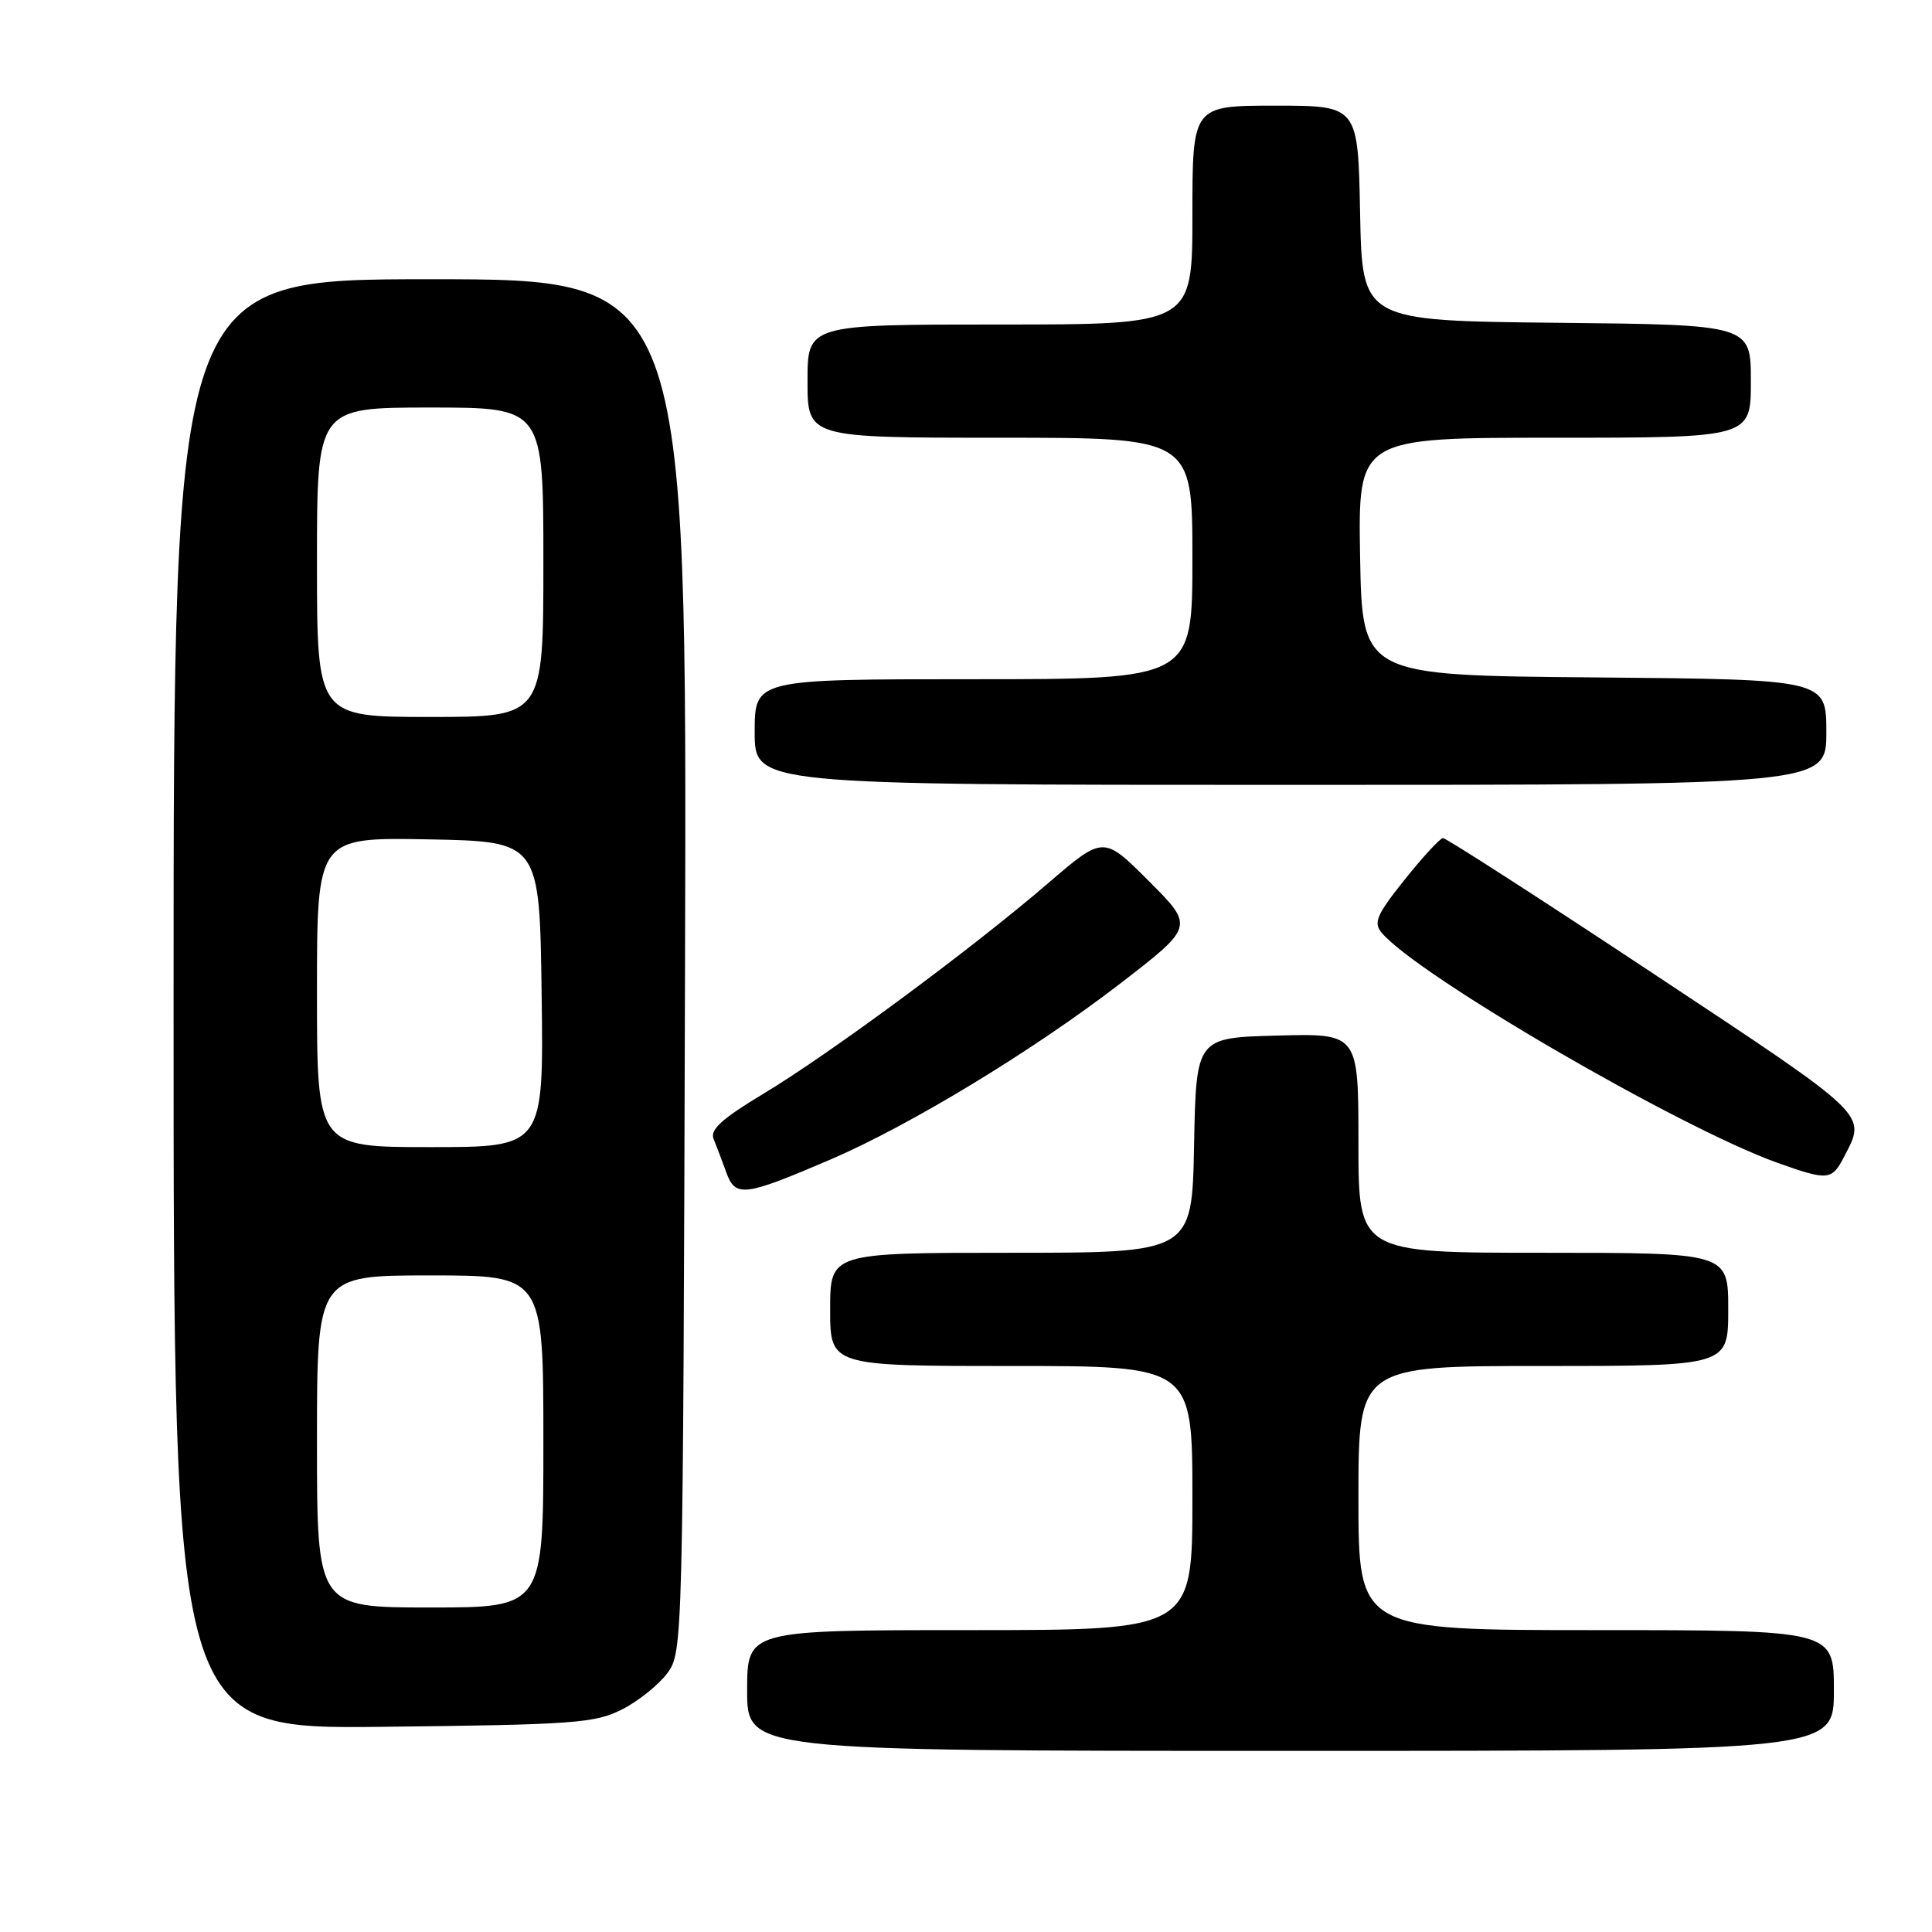 <?xml version="1.0" encoding="UTF-8" standalone="no"?>
<!DOCTYPE svg PUBLIC "-//W3C//DTD SVG 1.1//EN" "http://www.w3.org/Graphics/SVG/1.1/DTD/svg11.dtd" >
<svg xmlns="http://www.w3.org/2000/svg" xmlns:xlink="http://www.w3.org/1999/xlink" version="1.1" viewBox="0 0 256 256">
 <g >
 <path fill="currentColor"
d=" M 243.00 224.00 C 243.00 216.00 243.00 216.00 211.50 216.00 C 180.00 216.00 180.00 216.00 180.00 198.50 C 180.00 181.00 180.00 181.00 204.50 181.00 C 229.00 181.00 229.00 181.00 229.00 173.50 C 229.00 166.00 229.00 166.00 204.50 166.00 C 180.00 166.00 180.00 166.00 180.00 151.47 C 180.00 136.93 180.00 136.93 169.25 137.22 C 158.50 137.50 158.50 137.50 158.22 151.75 C 157.95 166.00 157.95 166.00 133.97 166.00 C 110.00 166.00 110.00 166.00 110.00 173.50 C 110.00 181.00 110.00 181.00 134.00 181.00 C 158.00 181.00 158.00 181.00 158.00 198.50 C 158.00 216.00 158.00 216.00 128.50 216.00 C 99.00 216.00 99.00 216.00 99.00 224.00 C 99.00 232.00 99.00 232.00 171.00 232.00 C 243.00 232.00 243.00 232.00 243.00 224.00 Z  M 82.44 226.50 C 84.60 225.40 87.30 223.23 88.44 221.68 C 90.48 218.88 90.50 218.01 90.77 127.93 C 91.03 37.00 91.03 37.00 57.02 37.00 C 23.00 37.00 23.00 37.00 23.00 133.06 C 23.00 229.12 23.00 229.12 50.75 228.81 C 76.17 228.53 78.83 228.33 82.44 226.50 Z  M 110.07 153.63 C 120.65 149.08 136.93 139.19 148.47 130.30 C 158.24 122.76 158.24 122.76 152.22 116.74 C 146.21 110.73 146.21 110.73 138.87 117.04 C 128.85 125.66 110.05 139.57 101.20 144.90 C 95.68 148.22 94.06 149.68 94.55 150.90 C 94.91 151.78 95.66 153.77 96.23 155.33 C 97.45 158.70 98.57 158.56 110.07 153.63 Z  M 244.37 153.24 C 247.32 147.55 247.90 148.10 219.20 129.09 C 204.18 119.14 191.58 111.02 191.20 111.05 C 190.81 111.07 188.53 113.55 186.13 116.55 C 182.42 121.19 181.96 122.25 183.06 123.57 C 187.72 129.19 222.53 149.43 235.50 154.07 C 242.23 156.47 242.73 156.43 244.37 153.24 Z  M 242.00 97.01 C 242.00 90.03 242.00 90.03 211.25 89.76 C 180.50 89.50 180.50 89.50 180.22 73.75 C 179.95 58.00 179.95 58.00 205.97 58.00 C 232.00 58.00 232.00 58.00 232.00 50.52 C 232.00 43.03 232.00 43.03 206.25 42.77 C 180.50 42.50 180.50 42.50 180.22 28.25 C 179.95 14.00 179.95 14.00 168.97 14.00 C 158.00 14.00 158.00 14.00 158.00 28.50 C 158.00 43.00 158.00 43.00 132.50 43.00 C 107.00 43.00 107.00 43.00 107.00 50.50 C 107.00 58.00 107.00 58.00 132.50 58.00 C 158.00 58.00 158.00 58.00 158.00 74.00 C 158.00 90.00 158.00 90.00 129.00 90.00 C 100.00 90.00 100.00 90.00 100.00 97.00 C 100.00 104.00 100.00 104.00 171.00 104.00 C 242.00 104.00 242.00 104.00 242.00 97.01 Z  M 42.00 191.00 C 42.00 169.00 42.00 169.00 57.00 169.00 C 72.00 169.00 72.00 169.00 72.00 191.00 C 72.00 213.00 72.00 213.00 57.00 213.00 C 42.00 213.00 42.00 213.00 42.00 191.00 Z  M 42.00 131.47 C 42.00 110.95 42.00 110.95 56.75 111.22 C 71.50 111.50 71.50 111.50 71.77 131.75 C 72.04 152.00 72.04 152.00 57.02 152.00 C 42.00 152.00 42.00 152.00 42.00 131.47 Z  M 42.00 74.50 C 42.00 54.00 42.00 54.00 57.00 54.00 C 72.00 54.00 72.00 54.00 72.00 74.50 C 72.00 95.00 72.00 95.00 57.00 95.00 C 42.00 95.00 42.00 95.00 42.00 74.50 Z "/>
</g>
</svg>